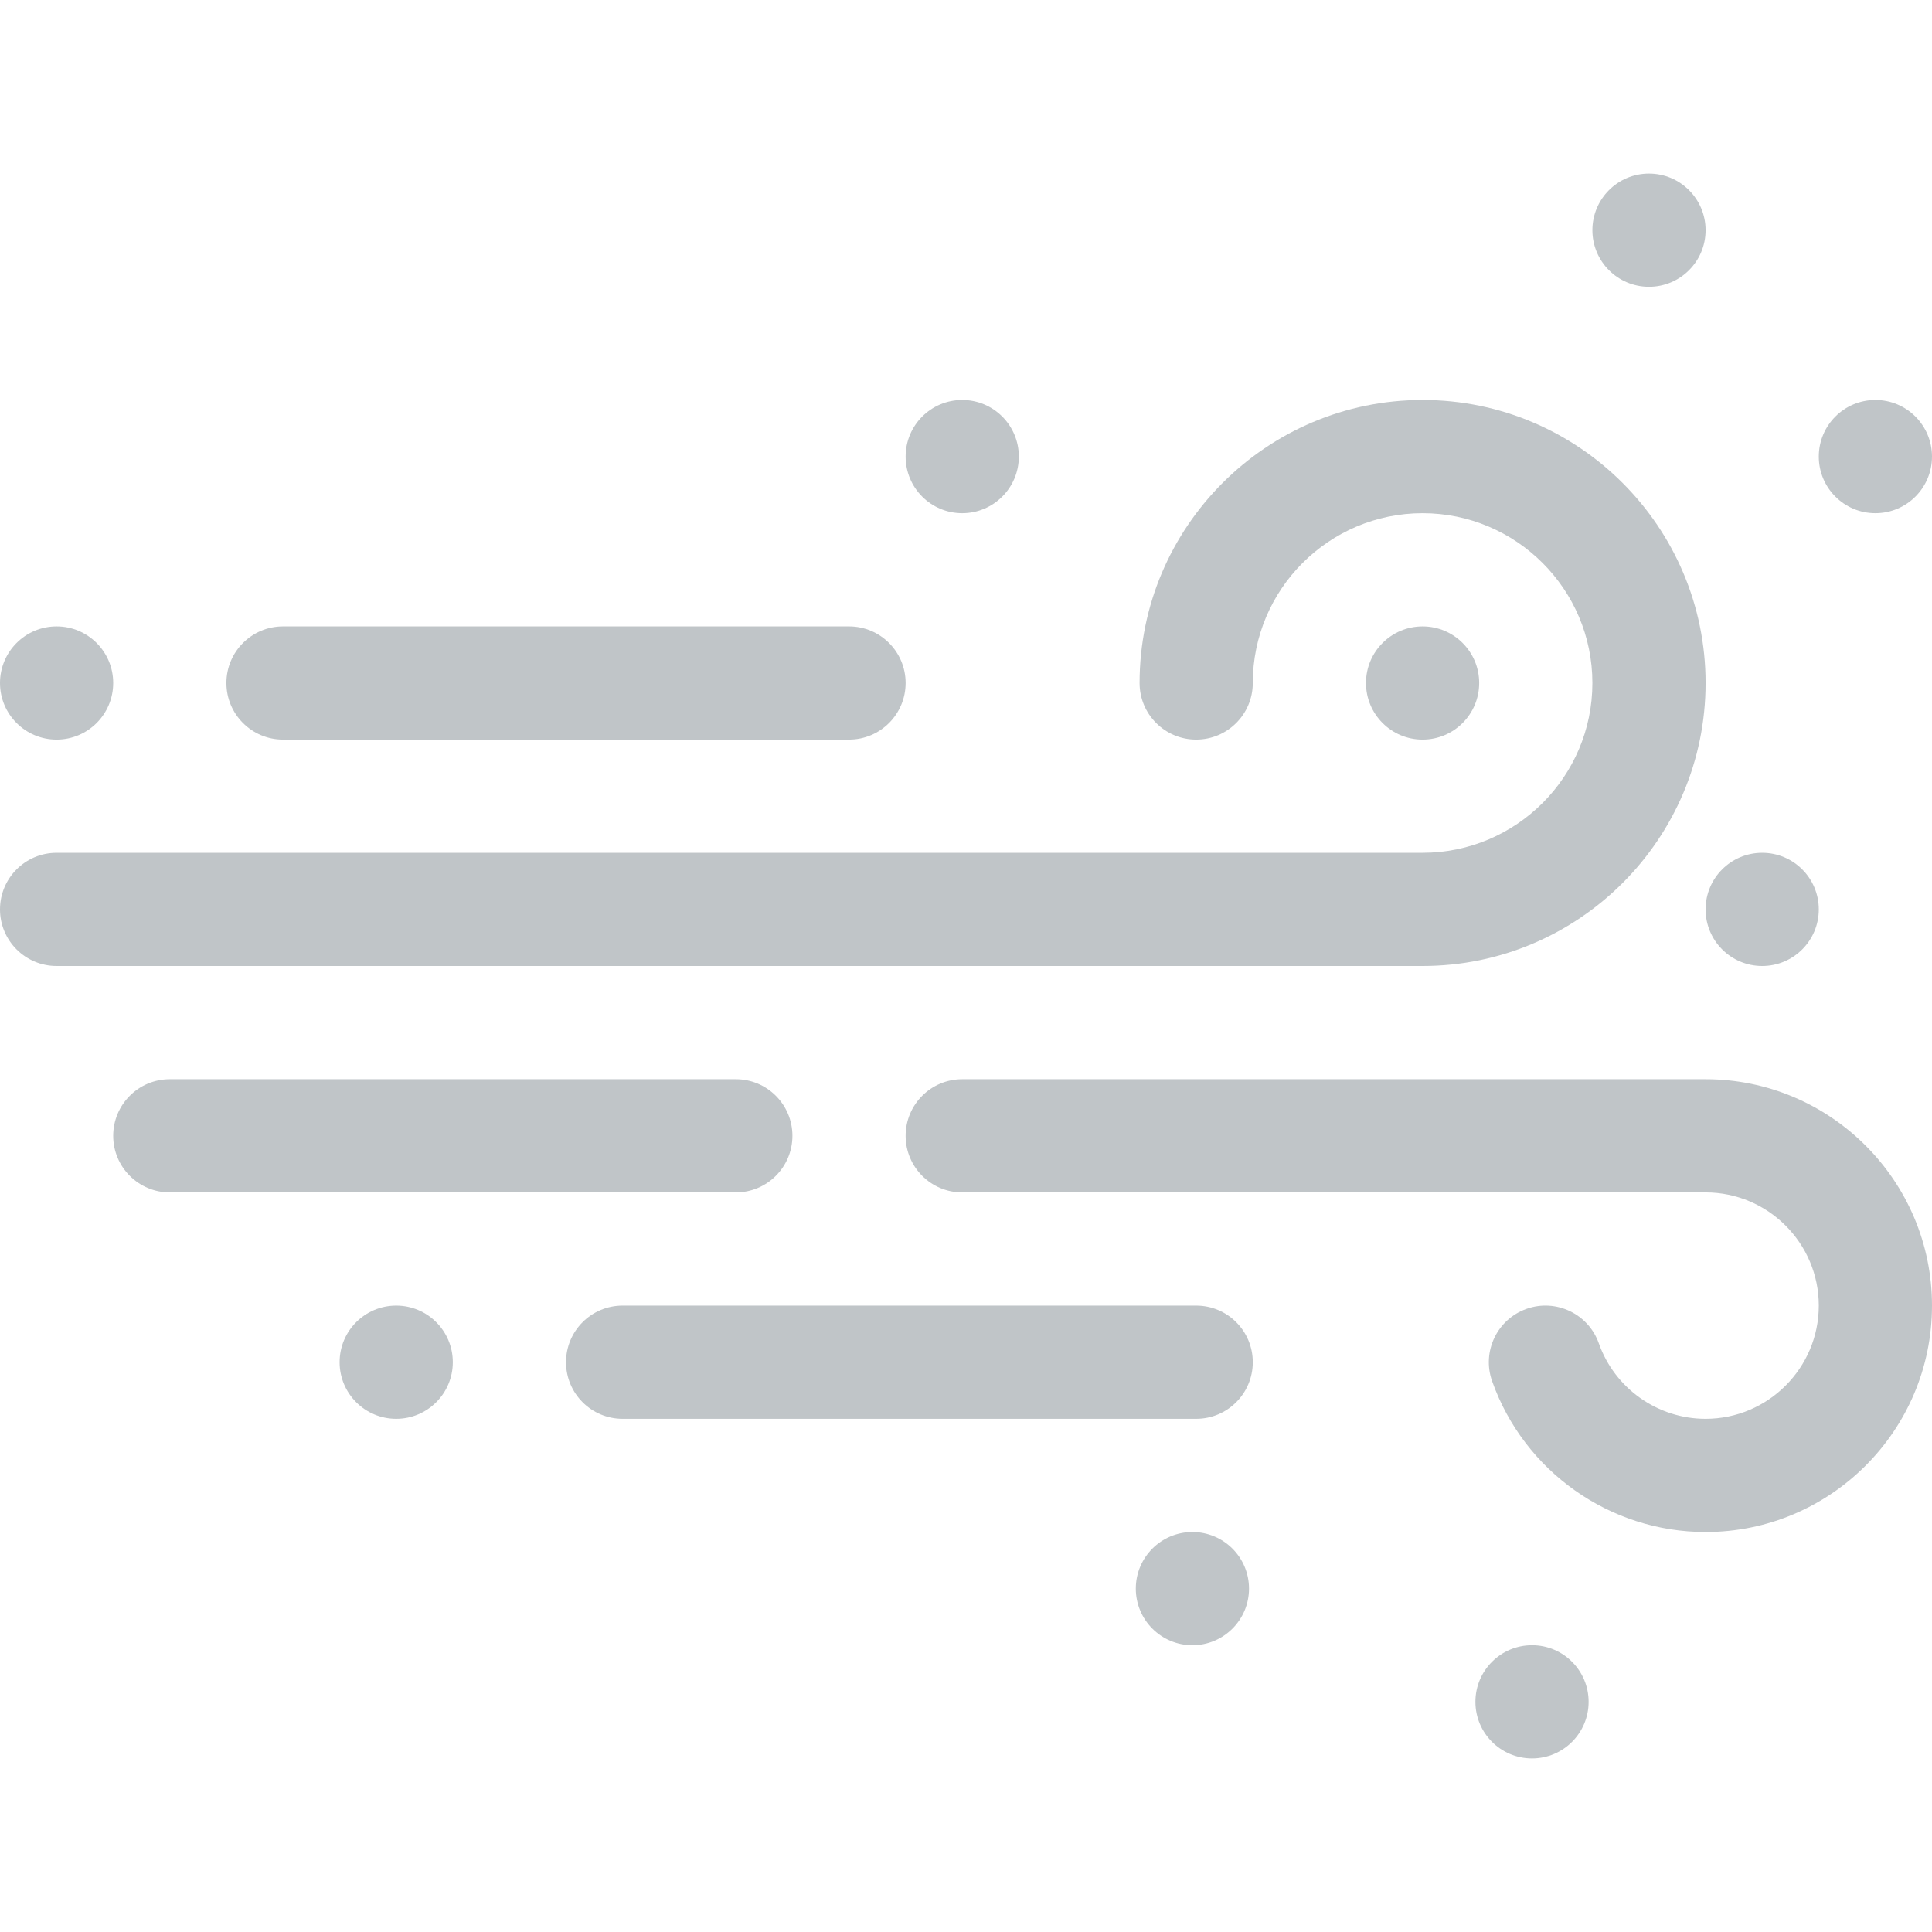 <?xml version="1.0"?>
<svg xmlns="http://www.w3.org/2000/svg" id="Capa_1" enable-background="new 0 0 512 512" height="512px" viewBox="0 0 512 512" width="512px" class=""><g><g><g><path d="m377 256h-362c-8.284 0-15-6.716-15-15s6.716-15 15-15h362c24.813 0 45-20.187 45-45s-20.187-45-45-45-45 20.187-45 45c0 8.284-6.716 15-15 15s-15-6.716-15-15c0-41.355 33.645-75 75-75s75 33.645 75 75-33.645 75-75 75z" data-original="#000000" class="active-path" data-old_color="#000000" fill="#C0C5C8"/></g><g><path d="m452 406c-25.387 0-48.125-16.075-56.582-40.001-2.761-7.811 1.333-16.381 9.144-19.141 7.811-2.761 16.38 1.333 19.142 9.144 4.227 11.961 15.599 19.998 28.296 19.998 16.542 0 30-13.458 30-30s-13.458-30-30-30h-197c-8.284 0-15-6.716-15-15s6.716-15 15-15h197c33.084 0 60 26.916 60 60s-26.916 60-60 60z" data-original="#000000" class="active-path" data-old_color="#000000" fill="#C0C5C8"/></g><g><path d="m317 376h-152c-8.284 0-15-6.716-15-15s6.716-15 15-15h152c8.284 0 15 6.716 15 15s-6.716 15-15 15z" data-original="#000000" class="active-path" data-old_color="#000000" fill="#C0C5C8"/></g><g><path d="m225 196h-150c-8.284 0-15-6.716-15-15s6.716-15 15-15h150c8.284 0 15 6.716 15 15s-6.716 15-15 15z" data-original="#000000" class="active-path" data-old_color="#000000" fill="#C0C5C8"/></g><g><path d="m195 316h-150c-8.284 0-15-6.716-15-15s6.716-15 15-15h150c8.284 0 15 6.716 15 15s-6.716 15-15 15z" data-original="#000000" class="active-path" data-old_color="#000000" fill="#C0C5C8"/></g><g><circle cx="105" cy="361" r="15" data-original="#000000" class="active-path" data-old_color="#000000" fill="#C0C5C8"/></g><g><circle cx="15" cy="181" r="15" data-original="#000000" class="active-path" data-old_color="#000000" fill="#C0C5C8"/></g><g><circle cx="377" cy="181" r="15" data-original="#000000" class="active-path" data-old_color="#000000" fill="#C0C5C8"/></g><g><circle cx="467" cy="241" r="15" data-original="#000000" class="active-path" data-old_color="#000000" fill="#C0C5C8"/></g><g><circle cx="497" cy="121" r="15" data-original="#000000" class="active-path" data-old_color="#000000" fill="#C0C5C8"/></g><g><circle cx="437" cy="61" r="15" data-original="#000000" class="active-path" data-old_color="#000000" fill="#C0C5C8"/></g><g><circle cx="255" cy="121" r="15" data-original="#000000" class="active-path" data-old_color="#000000" fill="#C0C5C8"/></g><g><circle cx="316" cy="421" r="15" data-original="#000000" class="active-path" data-old_color="#000000" fill="#C0C5C8"/></g><g><circle cx="406" cy="451" r="15" data-original="#000000" class="active-path" data-old_color="#000000" fill="#C0C5C8"/></g></g></g> </svg>
